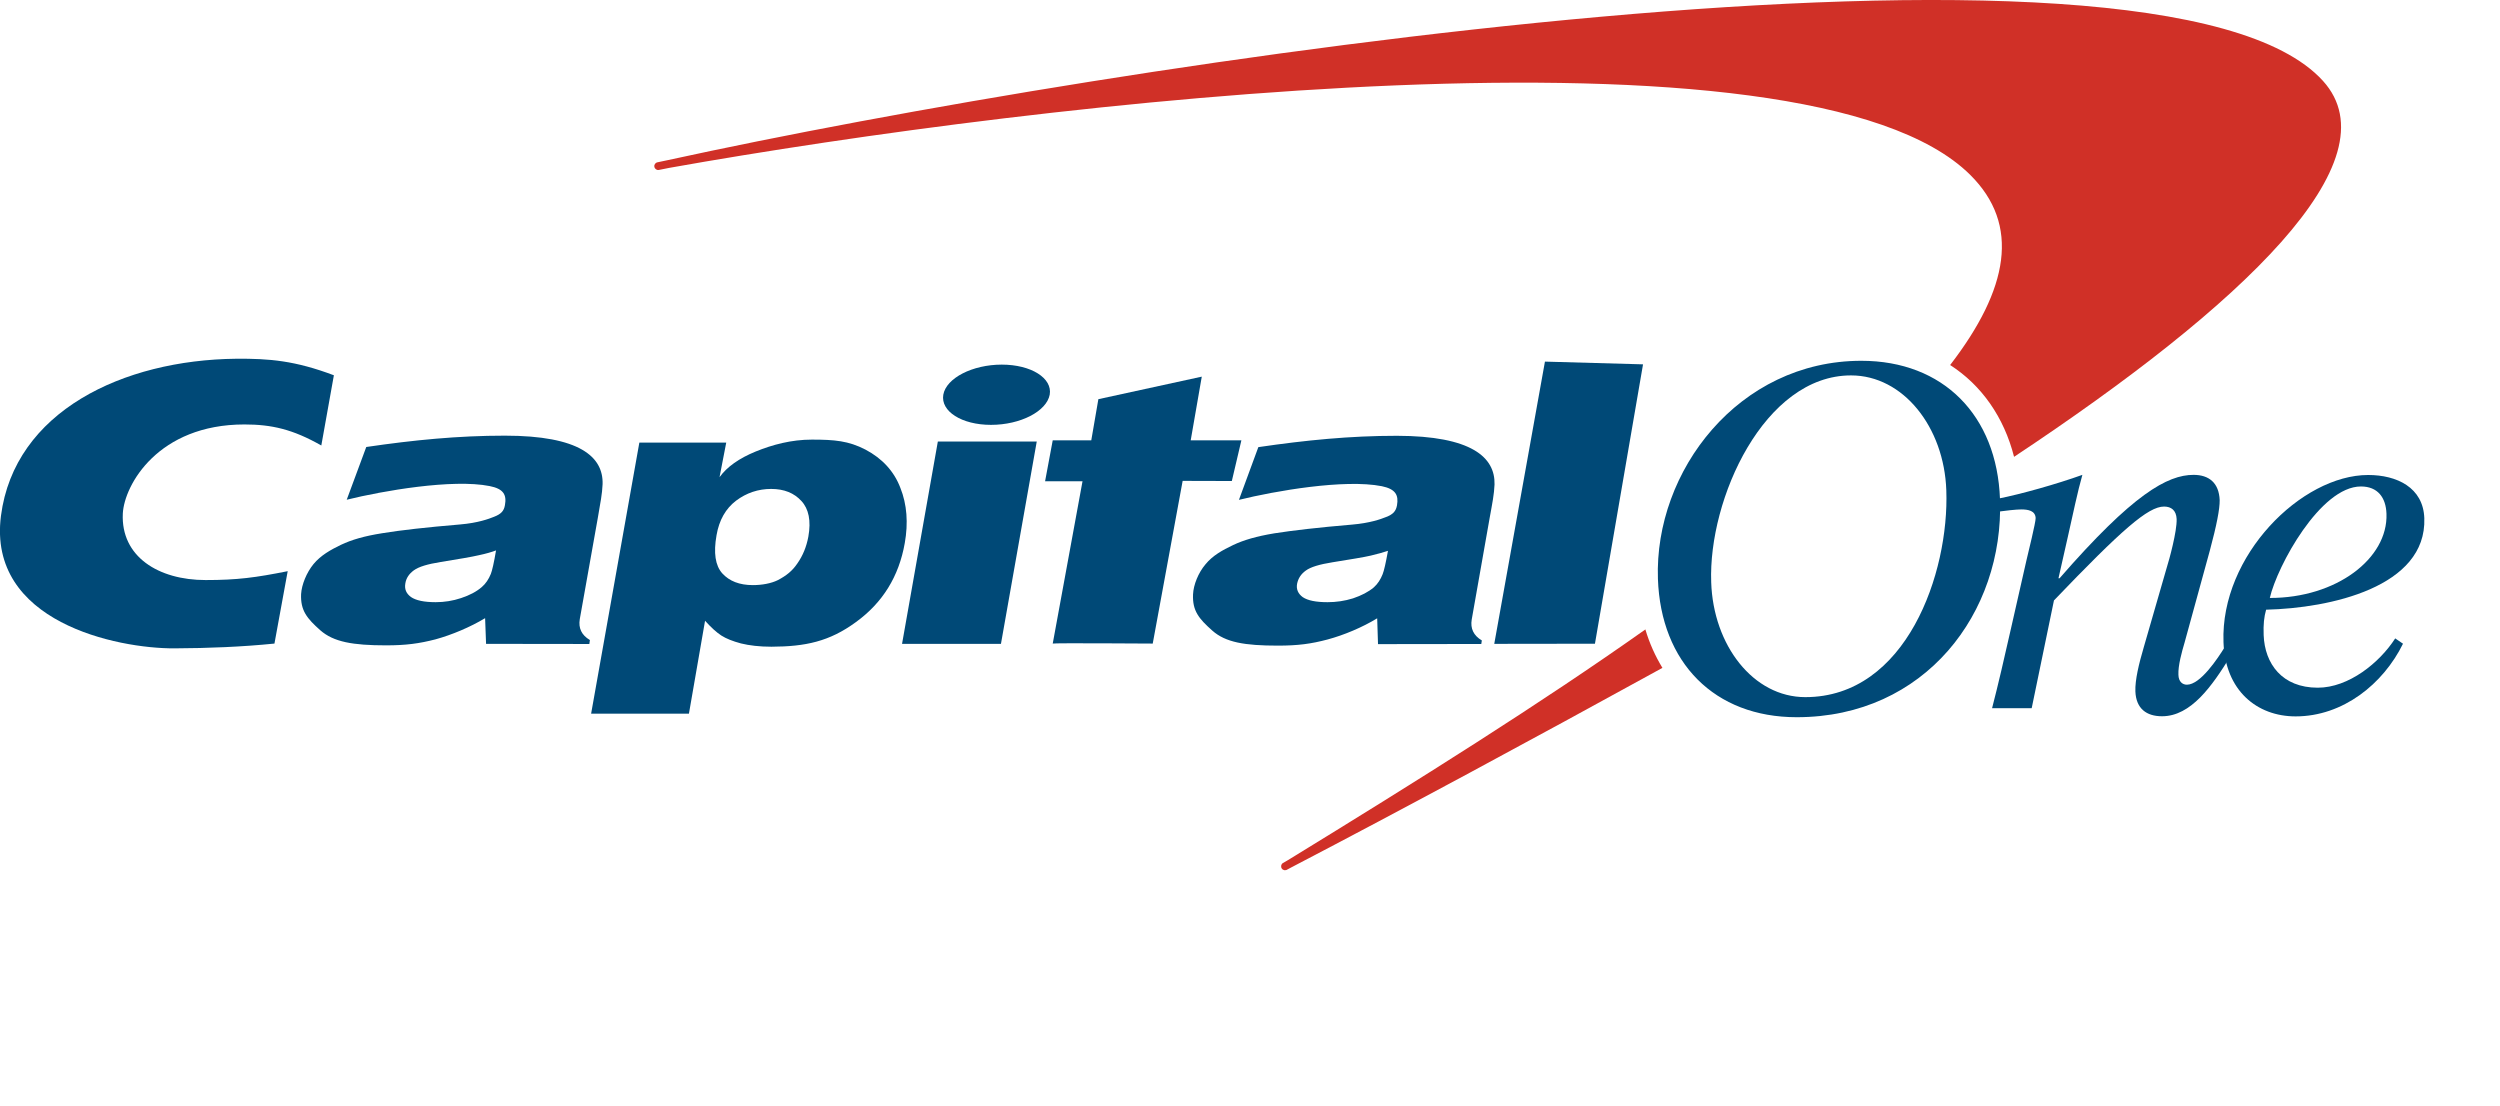 <svg version="1.1" xmlns="http://www.w3.org/2000/svg" xmlns:xlink="http://www.w3.org/1999/xlink" x="0px" y="0px" viewBox="0 0 183 80.99" enable-background="new 0 0 183 80.99" xml:space="preserve">
<path fill="#D03027" d="M120.44,46.07c-0.01,0.01-0.02,0.01-0.02,0.02c-7.56,5.35-16.51,10.97-26.14,16.87l-0.38,0.22 c-0.13,0.09-0.16,0.27-0.07,0.4c0.09,0.13,0.27,0.16,0.4,0.07l0.32-0.17c8.17-4.26,17.55-9.32,26.99-14.51 c0.05-0.03,0.1-0.06,0.15-0.08C121.17,48.03,120.74,47.09,120.44,46.07z M170.04,5.92C158.13-7.22,81.48,4.6,48.89,11.72l-0.76,0.16 c-0.16,0.03-0.26,0.18-0.23,0.33c0.03,0.16,0.18,0.26,0.33,0.23l0.75-0.15c27-4.81,83.16-11.47,95.24,0.51 c3.69,3.66,2.81,8.36-1.47,13.92c2.3,1.48,3.94,3.81,4.68,6.72C164.13,22.36,175.34,11.77,170.04,5.92z"/>
<path fill="#004977" d="M125.26,42.62c0.15,4.62,3.08,8.41,6.89,8.41c7.39,0,10.54-9.08,10.32-15.14 c-0.16-4.63-3.16-8.41-6.97-8.41C129.15,27.47,125.04,36.51,125.26,42.62z M121.36,42.37c-0.27-7.89,5.91-15.96,14.89-15.96 c6,0,9.93,4,10.15,10.13c0.29,8.32-5.49,15.96-14.88,15.96C125.5,52.5,121.57,48.51,121.36,42.37z"/>
<path fill="#004977" d="M36.31,40.29c-0.32,0.12-0.73,0.24-1.25,0.35c-0.51,0.12-1.45,0.28-2.81,0.5 c-0.94,0.15-1.59,0.34-1.96,0.61c-0.35,0.26-0.56,0.57-0.62,0.96c-0.07,0.41,0.06,0.73,0.41,0.99c0.36,0.25,0.96,0.38,1.81,0.38 c0.64,0,1.26-0.1,1.86-0.3c0.61-0.2,1.13-0.47,1.52-0.81c0.29-0.25,0.5-0.57,0.66-0.96C36.03,41.75,36.16,41.18,36.31,40.29z M44.11,35.44c-0.03,0.72-0.16,1.36-0.35,2.47l-1.32,7.41c-0.11,0.66,0.13,1.17,0.74,1.53l-0.04,0.29l-7.56-0.01l-0.07-1.88 c-1.1,0.66-2.43,1.22-3.63,1.55c-1.2,0.31-2.17,0.44-3.62,0.44c-2.44,0-3.84-0.25-4.81-1.1c-0.98-0.87-1.46-1.45-1.41-2.65 c0.04-0.69,0.4-1.58,0.91-2.2c0.52-0.63,1.24-1.04,2.01-1.41c0.78-0.37,1.7-0.64,3.03-0.85c1.34-0.22,3.2-0.43,5.69-0.64 c1.31-0.11,2.11-0.41,2.48-0.56c0.52-0.2,0.73-0.43,0.8-0.85c0.14-0.76-0.1-1.2-1.12-1.4c-2.72-0.54-7.83,0.35-10.46,1l1.43-3.86 c3.47-0.51,6.72-0.83,10.15-0.83C42.43,31.89,44.17,33.44,44.11,35.44z"/>
<path fill="#004977" d="M66.03,47.13l2.62-14.81h7.24l-2.62,14.81H66.03z M69.05,28.89c0.22-1.22,2.14-2.2,4.28-2.2 c2.15,0,3.72,0.99,3.51,2.2c-0.23,1.22-2.14,2.21-4.3,2.21C70.4,31.1,68.84,30.11,69.05,28.89z"/>
<path fill="#004977" d="M101.6,40.32c-0.33,0.11-0.75,0.23-1.26,0.35c-0.51,0.12-1.45,0.27-2.81,0.49 c-0.93,0.15-1.59,0.34-1.95,0.61c-0.35,0.25-0.55,0.57-0.63,0.95c-0.08,0.41,0.07,0.74,0.41,0.99c0.37,0.25,0.97,0.37,1.82,0.37 c0.63,0,1.25-0.09,1.86-0.28c0.62-0.21,1.13-0.47,1.53-0.81c0.28-0.25,0.49-0.58,0.64-0.96C101.31,41.78,101.44,41.21,101.6,40.32z M109.4,35.46c-0.03,0.73-0.16,1.37-0.36,2.47l-1.31,7.42c-0.11,0.65,0.13,1.17,0.74,1.53l-0.04,0.26l-7.56,0.01l-0.06-1.89 c-1.1,0.67-2.44,1.23-3.63,1.55c-1.2,0.32-2.17,0.45-3.64,0.45c-2.44,0-3.83-0.24-4.8-1.1c-0.99-0.88-1.46-1.45-1.41-2.65 c0.03-0.7,0.39-1.59,0.91-2.2c0.52-0.64,1.24-1.04,2.02-1.41c0.78-0.37,1.7-0.64,3.02-0.86c1.34-0.21,3.21-0.43,5.7-0.64 c1.3-0.11,2.1-0.4,2.47-0.55c0.53-0.2,0.73-0.43,0.81-0.86c0.13-0.75-0.1-1.19-1.11-1.4c-2.74-0.54-7.83,0.35-10.46,1l1.42-3.86 c3.48-0.51,6.72-0.83,10.15-0.83C107.71,31.91,109.45,33.47,109.4,35.46z"/>
<path fill="#004977" d="M21.06,41.81c-2.36,0.47-3.68,0.65-6.01,0.65c-3.46,0-6.21-1.72-6.06-4.87c0.11-2.1,2.59-6.52,8.9-6.52 c1.99,0,3.54,0.35,5.63,1.54l0.92-5.14c-2.84-1.07-4.72-1.23-7.16-1.21C9,26.35,1.06,30.11,0.07,37.76c-1,7.77,8.49,9.72,12.7,9.7 c2.43-0.01,4.96-0.11,7.32-0.35L21.06,41.81z"/>
<path fill="#004977" d="M79.88,32.24l0.52-3.02l7.57-1.65l-0.81,4.66h3.71l-0.7,2.98l-3.6-0.01l-2.19,11.91c0,0-7.29-0.05-7.32,0 l2.18-11.88H76.5l0.56-3H79.88z"/>
<polygon fill="#004977" points="116.75,47.12 109.38,47.13 113.09,26.47 120.27,26.67 	"/>
<path fill="#004977" d="M56.45,35.79c-0.95,0-1.81,0.29-2.57,0.86c-0.76,0.58-1.24,1.42-1.43,2.53c-0.23,1.29-0.09,2.22,0.42,2.79 c0.52,0.57,1.26,0.86,2.24,0.86c0.66,0,1.34-0.12,1.84-0.37c0.62-0.33,1.05-0.67,1.42-1.22c0.4-0.57,0.66-1.21,0.8-1.95 c0.21-1.17,0.03-2.04-0.51-2.62C58.13,36.09,57.4,35.79,56.45,35.79z M43.27,52.24L46.8,32.4h6.36l-0.49,2.53 c0.55-0.76,1.43-1.38,2.65-1.88c1.23-0.5,2.61-0.87,4.11-0.87c1.66,0,2.68,0.09,3.92,0.73c1.23,0.65,2.1,1.59,2.56,2.81 c0.48,1.2,0.58,2.56,0.32,4.03c-0.43,2.45-1.62,4.37-3.58,5.79c-1.94,1.42-3.69,1.79-6.18,1.8c-0.88,0-1.62-0.09-2.23-0.24 c-0.6-0.16-1.08-0.35-1.44-0.58c-0.35-0.23-0.72-0.56-1.19-1.08l-1.18,6.8H43.27z"/>
<path fill="#004977" d="M174.69,37.61c-0.04-1.19-0.64-2-1.87-2c-2.97,0-6.13,5.82-6.67,8.16 C171.02,43.78,174.81,40.88,174.69,37.61z M175.33,46.73l0.57,0.39c-1.45,2.95-4.4,5.32-7.86,5.32c-2.83,0-5.16-1.89-5.28-5.43 c-0.23-6.35,5.72-12.24,10.59-12.24c2.09,0,4.03,0.91,4.11,3.16c0.18,5.05-6.91,6.59-11.58,6.7c-0.15,0.53-0.21,1.06-0.18,1.86 c0.08,2.09,1.34,3.85,3.96,3.85C171.92,50.34,174.18,48.52,175.33,46.73z"/>
<path fill="#004977" d="M146.29,37.45c0.5-0.07,1.31-0.16,1.66-0.16c0.53,0,1.03,0.1,1.06,0.63c0.01,0.31-0.55,2.56-0.67,3.08 l-1.13,4.98c-0.46,2.04-0.95,4.17-1.39,5.86h2.9l1.63-7.89c4.97-5.18,6.89-6.87,8.06-6.87c0.53,0,0.89,0.28,0.92,0.91 c0.03,0.91-0.54,2.98-0.73,3.58l-1.66,5.75c-0.38,1.29-0.66,2.46-0.63,3.29c0.05,1.26,0.81,1.82,1.95,1.82c2.12,0,3.66-2.21,5-4.38l-0.39-0.71c-0.54,0.87-1.8,2.78-2.79,2.78c-0.31,0-0.61-0.21-0.62-0.73c-0.03-0.67,0.25-1.68,0.45-2.35 l1.85-6.74 c0.5-1.86,0.73-3.05,0.72-3.69c-0.05-1.26-0.78-1.85-1.91-1.85c-1.91,0-4.44,1.4-9.81,7.57h-0.08l0.68-3.01	c0.37-1.65,0.73-3.37,1.07-4.56c-1.86,0.67-4.52,1.42-6.16,1.74L146.29,37.45z"/>
</svg>

